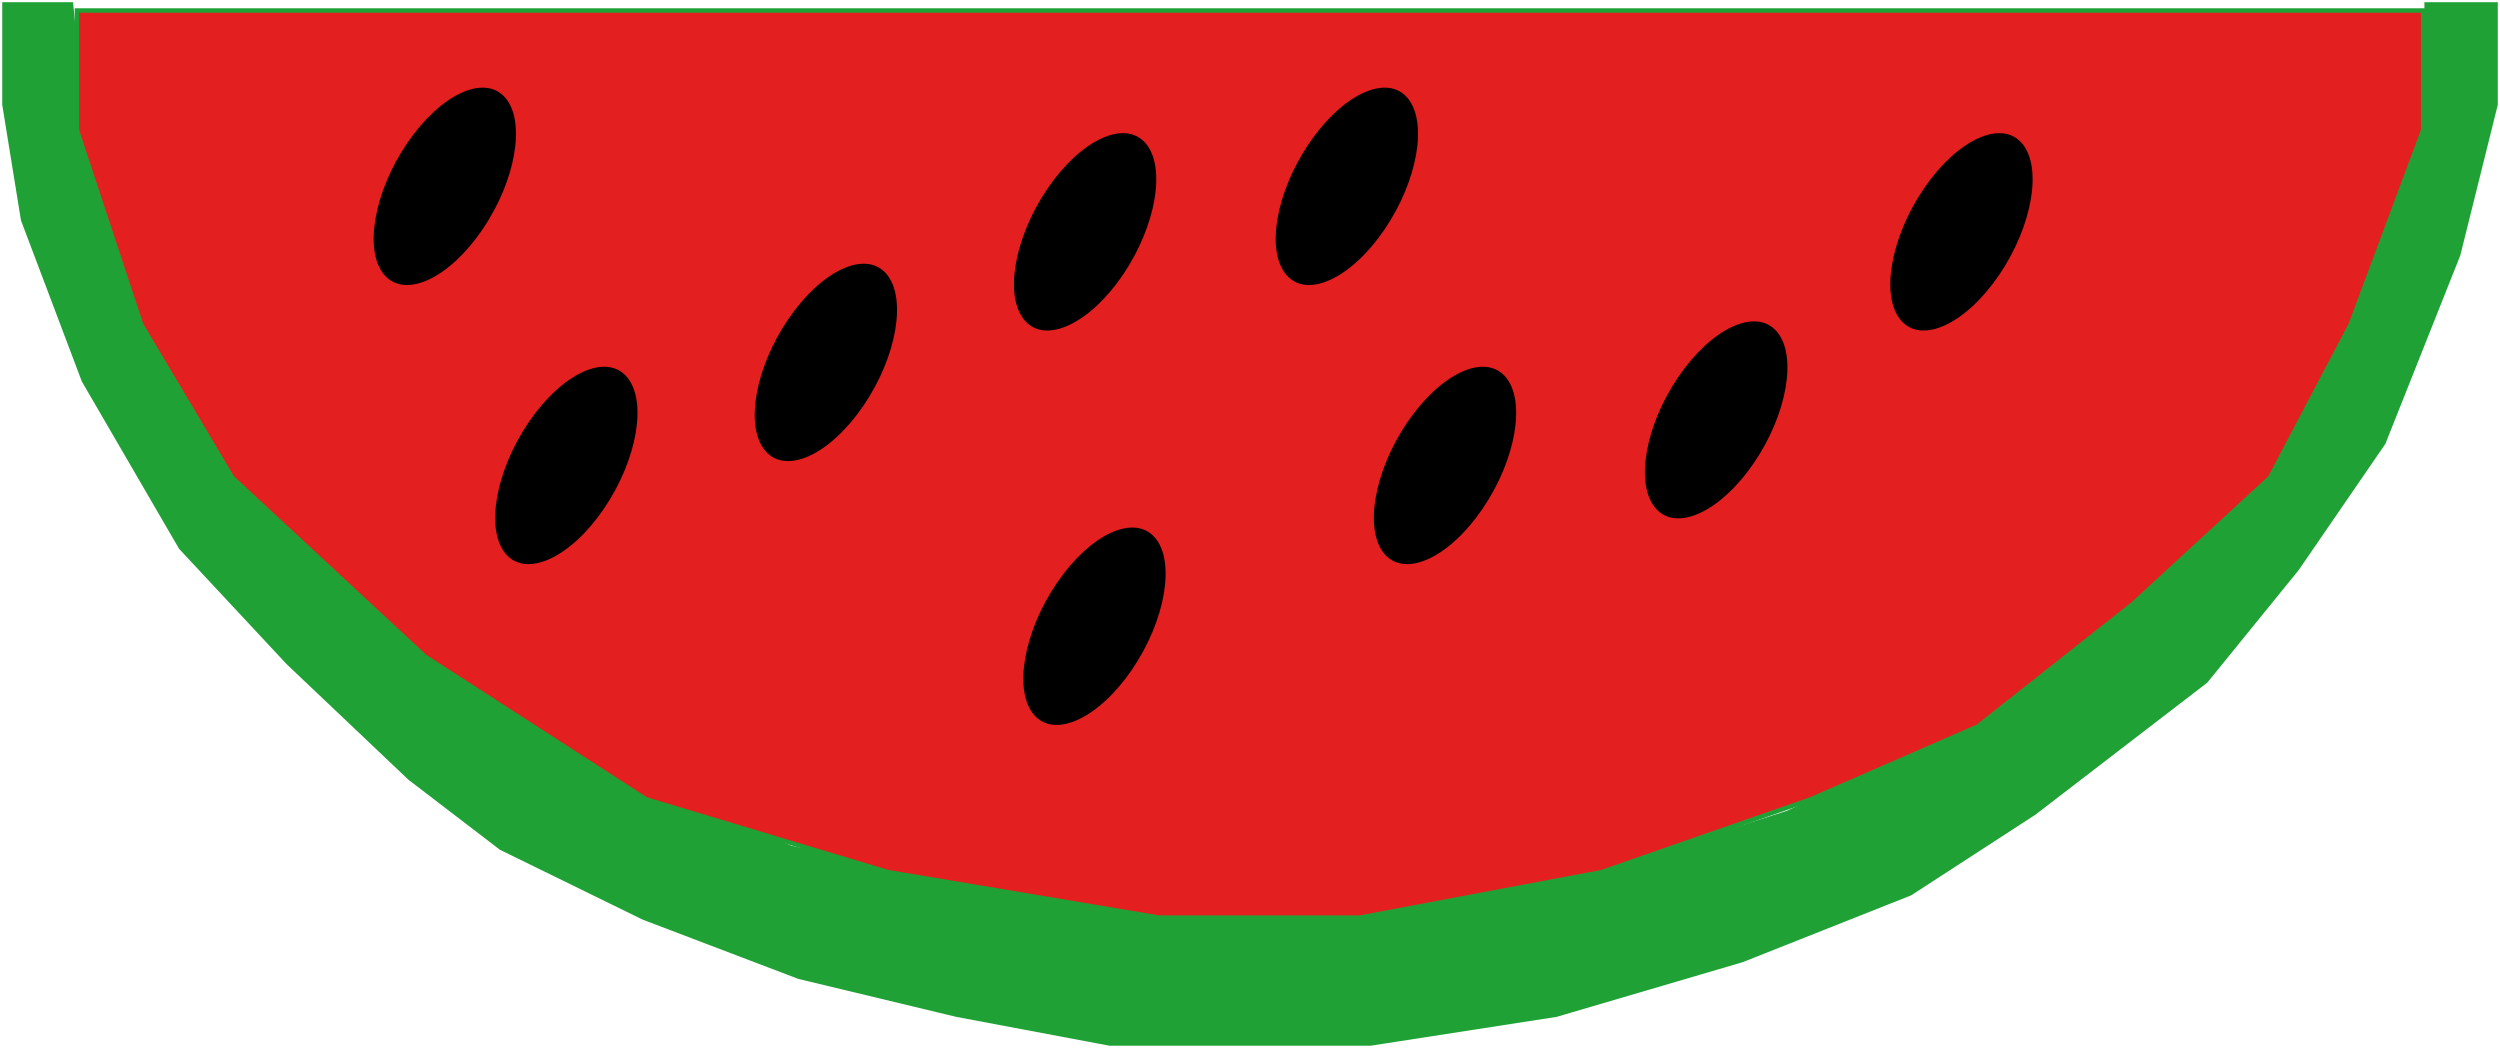 <svg width="563" height="236" viewBox="0 0 563 236" fill="none" xmlns="http://www.w3.org/2000/svg">
<path d="M18.893 30.72L15.999 1H1V23.546L5.21 49.508L18.893 85.718L40.733 123.295L64.941 149.257L92.307 175.219L112.832 190.933L144.934 206.647L179.931 219.969L215.454 228.509L249.924 235H271.764H308.603L350.441 228.509L392.279 216.212L430.17 201.181L458.062 183.076L496.743 153.356L517.267 128.077L536.739 99.724L553.58 57.365L562 23.546V1H546.475V23.546L532.003 67.613L510.163 106.215L478.587 136.618L443.064 164.288L402.541 183.076L363.071 195.715L302.024 206.647H265.186L225.979 201.181L178.089 190.933L140.461 175.219L103.622 153.356L73.362 128.077L48.101 99.724L29.945 67.613L18.893 30.72Z" fill="#20A136" stroke="#20A136"/>
<path d="M545.686 2.366H17.314V29.353L31.787 73.079L52.311 107.581L95.728 147.891L145.46 180.001L199.929 196.399L260.976 206.647H306.235L360.703 196.399L407.804 180.001L445.432 163.604L480.429 135.934L511.215 107.581L529.372 73.079L545.686 29.353V2.366Z" fill="#E41F1F" stroke="#20A136"/>
<ellipse cx="24.153" cy="12.903" rx="24.153" ry="12.903" transform="matrix(0.563 -0.827 0.657 0.754 163.913 91.86)" fill="black"/>
<ellipse cx="24.153" cy="12.903" rx="24.153" ry="12.903" transform="matrix(0.563 -0.827 0.657 0.754 224.4 151.273)" fill="black"/>
<ellipse cx="24.153" cy="12.903" rx="24.153" ry="12.903" transform="matrix(0.563 -0.827 0.657 0.754 419.645 62.455)" fill="black"/>
<ellipse cx="24.153" cy="12.903" rx="24.153" ry="12.903" transform="matrix(0.563 -0.827 0.657 0.754 281.237 52.207)" fill="black"/>
<ellipse cx="24.153" cy="12.903" rx="24.153" ry="12.903" transform="matrix(0.563 -0.827 0.657 0.754 78.098 52.207)" fill="black"/>
<ellipse cx="24.153" cy="12.903" rx="24.153" ry="12.903" transform="matrix(0.563 -0.827 0.657 0.754 105.464 115.063)" fill="black"/>
<ellipse cx="24.153" cy="12.903" rx="24.153" ry="12.903" transform="matrix(0.563 -0.827 0.657 0.754 222.295 62.455)" fill="black"/>
<ellipse cx="24.153" cy="12.903" rx="24.153" ry="12.903" transform="matrix(0.563 -0.827 0.657 0.754 303.34 115.063)" fill="black"/>
<ellipse cx="24.134" cy="12.914" rx="24.134" ry="12.914" transform="matrix(0.565 -0.825 0.655 0.756 364.387 104.702)" fill="black"/>
</svg>
